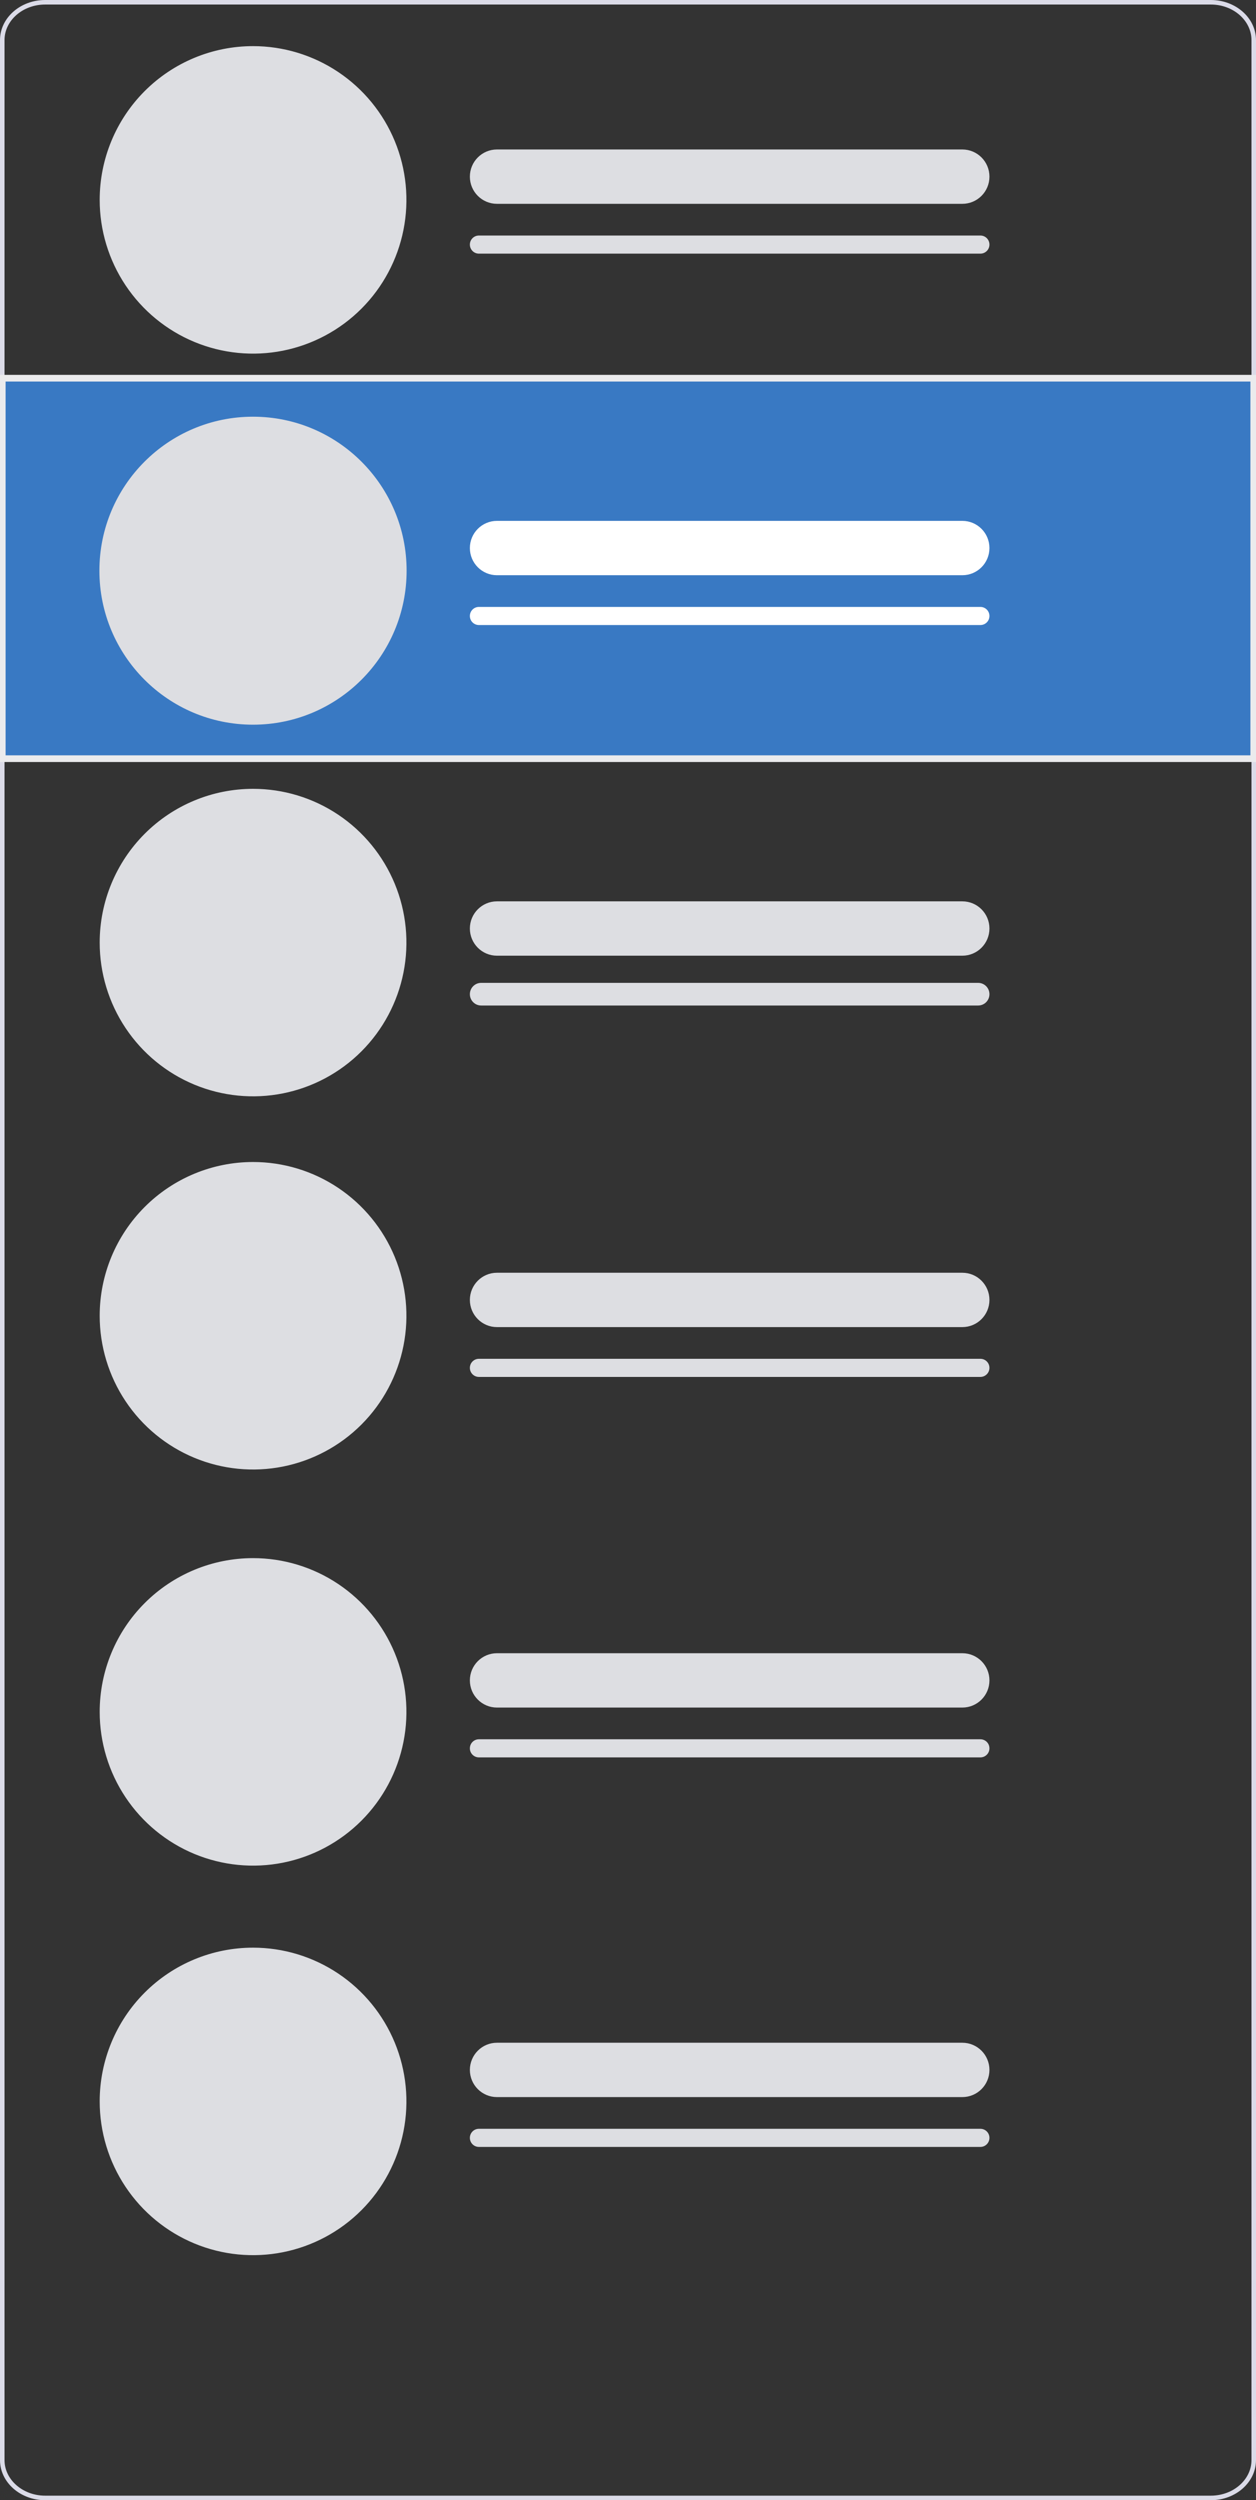 <svg
          xmlns="http://www.w3.org/2000/svg"
          width="188"
          height="374"
          viewBox="0 0 188 374"
          fill="none"
          className="sidebarListingImage"
        >
          <rect x="0" y="0" width="188" height="374" fill="#333333" stroke="none"/>
          <g clip-path="url(#clip0_1308_1577)">
            <path
              d="M6.763 0.678C3.407 0.678 0.676 3.067 0.676 6.003V367.997C0.676 370.933 3.407 373.322 6.763 373.322H181.237C184.593 373.322 187.324 370.933 187.324 367.997V6.003C187.324 3.067 184.593 0.678 181.237 0.678H6.763ZM6.763 0H181.237C184.972 0 188 2.688 188 6.003V367.997C188 371.312 184.972 374 181.237 374H6.763C3.028 374 0 371.312 0 367.997V6.003C0 2.688 3.028 0 6.763 0Z"
              fill="#DBDBE8"
            ></path>
            <path d="M188 56.236H0V113.827H188V56.236Z" fill="#3979C3"></path>
            <path
              d="M187.662 56.575H0.338V113.488H187.662V56.575Z"
              stroke="#EBEBED"
            ></path>
            <path
              d="M37.87 108.405C50.569 108.405 60.863 98.092 60.863 85.369C60.863 72.647 50.569 62.333 37.87 62.333C25.172 62.333 14.878 72.647 14.878 85.369C14.878 98.092 25.172 108.405 37.87 108.405Z"
              fill="#DDDEE2"
            ></path>
            <path
              d="M144.043 77.916H74.388C72.148 77.916 70.331 79.736 70.331 81.981C70.331 84.226 72.148 86.046 74.388 86.046H144.043C146.284 86.046 148.101 84.226 148.101 81.981C148.101 79.736 146.284 77.916 144.043 77.916Z"
              fill="white"
            ></path>
            <path
              d="M146.748 90.789H71.683C70.936 90.789 70.331 91.396 70.331 92.144C70.331 92.892 70.936 93.499 71.683 93.499H146.748C147.495 93.499 148.101 92.892 148.101 92.144C148.101 91.396 147.495 90.789 146.748 90.789Z"
              fill="white"
            ></path>
            <path
              d="M37.878 6.9C42.418 6.9 46.857 8.249 50.632 10.777C54.407 13.304 57.349 16.896 59.087 21.099C60.824 25.301 61.279 29.925 60.393 34.387C59.507 38.849 57.321 42.947 54.111 46.163C50.9 49.38 46.81 51.57 42.356 52.458C37.903 53.345 33.288 52.89 29.093 51.149C24.898 49.408 21.313 46.46 18.791 42.678C16.268 38.896 14.922 34.449 14.922 29.9C14.922 23.8 17.34 17.95 21.645 13.637C25.951 9.324 31.79 6.9 37.878 6.9Z"
              fill="#DDDEE2"
            ></path>
            <path
              d="M144.043 22.359H74.388C72.148 22.359 70.331 24.179 70.331 26.425C70.331 28.67 72.148 30.49 74.388 30.49H144.043C146.284 30.49 148.101 28.67 148.101 26.425C148.101 24.179 146.284 22.359 144.043 22.359Z"
              fill="#DDDEE2"
            ></path>
            <path
              d="M146.748 35.232H71.683C70.936 35.232 70.331 35.839 70.331 36.587C70.331 37.336 70.936 37.943 71.683 37.943H146.748C147.495 37.943 148.101 37.336 148.101 36.587C148.101 35.839 147.495 35.232 146.748 35.232Z"
              fill="#DDDEE2"
            ></path>
            <path
              d="M37.878 117.999C42.418 117.999 46.857 119.348 50.632 121.875C54.407 124.402 57.349 127.994 59.087 132.197C60.824 136.4 61.279 141.024 60.393 145.486C59.507 149.947 57.321 154.045 54.111 157.262C50.9 160.478 46.81 162.669 42.356 163.556C37.903 164.444 33.288 163.988 29.093 162.248C24.898 160.507 21.313 157.559 18.791 153.777C16.268 149.994 14.922 145.548 14.922 140.999C14.922 134.899 17.34 129.049 21.645 124.735C25.951 120.422 31.79 117.999 37.878 117.999Z"
              fill="#DDDEE2"
            ></path>
            <path
              d="M144.043 134.83H74.388C72.148 134.83 70.331 136.65 70.331 138.895C70.331 141.14 72.148 142.961 74.388 142.961H144.043C146.284 142.961 148.101 141.14 148.101 138.895C148.101 136.65 146.284 134.83 144.043 134.83Z"
              fill="#DDDEE2"
            ></path>
            <path
              d="M146.41 147.025H72.022C71.088 147.025 70.331 147.784 70.331 148.719C70.331 149.655 71.088 150.413 72.022 150.413H146.41C147.344 150.413 148.101 149.655 148.101 148.719C148.101 147.784 147.344 147.025 146.41 147.025Z"
              fill="#DDDEE2"
            ></path>
            <path
              d="M37.878 173.822C42.418 173.822 46.857 175.171 50.632 177.698C54.407 180.226 57.349 183.818 59.087 188.02C60.824 192.223 61.279 196.847 60.393 201.309C59.507 205.77 57.321 209.869 54.111 213.085C50.9 216.302 46.81 218.492 42.356 219.38C37.903 220.267 33.288 219.812 29.093 218.071C24.898 216.33 21.313 213.382 18.791 209.6C16.268 205.818 14.922 201.371 14.922 196.822C14.922 190.722 17.34 184.872 21.645 180.559C25.951 176.245 31.79 173.822 37.878 173.822Z"
              fill="#DDDEE2"
            ></path>
            <path
              d="M144.043 190.388H74.388C72.148 190.388 70.331 192.208 70.331 194.453C70.331 196.698 72.148 198.518 74.388 198.518H144.043C146.284 198.518 148.101 196.698 148.101 194.453C148.101 192.208 146.284 190.388 144.043 190.388Z"
              fill="#DDDEE2"
            ></path>
            <path
              d="M146.748 203.261H71.683C70.936 203.261 70.331 203.867 70.331 204.616C70.331 205.364 70.936 205.971 71.683 205.971H146.748C147.495 205.971 148.101 205.364 148.101 204.616C148.101 203.867 147.495 203.261 146.748 203.261Z"
              fill="#DDDEE2"
            ></path>
            <path
              d="M37.878 233.077C42.418 233.077 46.857 234.426 50.632 236.953C54.407 239.481 57.349 243.073 59.087 247.275C60.824 251.478 61.279 256.102 60.393 260.564C59.507 265.025 57.321 269.123 54.111 272.34C50.9 275.557 46.81 277.747 42.356 278.635C37.903 279.522 33.288 279.066 29.093 277.326C24.898 275.585 21.313 272.637 18.791 268.855C16.268 265.072 14.922 260.626 14.922 256.077C14.922 249.977 17.34 244.127 21.645 239.814C25.951 235.5 31.79 233.077 37.878 233.077Z"
              fill="#DDDEE2"
            ></path>
            <path
              d="M144.043 247.301H74.388C72.148 247.301 70.331 249.121 70.331 251.366C70.331 253.611 72.148 255.431 74.388 255.431H144.043C146.284 255.431 148.101 253.611 148.101 251.366C148.101 249.121 146.284 247.301 144.043 247.301Z"
              fill="#DDDEE2"
            ></path>
            <path
              d="M146.748 260.174H71.683C70.936 260.174 70.331 260.781 70.331 261.529C70.331 262.277 70.936 262.884 71.683 262.884H146.748C147.495 262.884 148.101 262.277 148.101 261.529C148.101 260.781 147.495 260.174 146.748 260.174Z"
              fill="#DDDEE2"
            ></path>
            <path
              d="M37.878 291.346C42.418 291.346 46.857 292.695 50.632 295.222C54.407 297.749 57.349 301.341 59.087 305.544C60.824 309.746 61.279 314.371 60.393 318.832C59.507 323.294 57.321 327.392 54.111 330.609C50.9 333.825 46.81 336.016 42.356 336.903C37.903 337.791 33.288 337.335 29.093 335.594C24.898 333.853 21.313 330.906 18.791 327.123C16.268 323.341 14.922 318.894 14.922 314.345C14.922 308.245 17.34 302.395 21.645 298.082C25.951 293.769 31.79 291.346 37.878 291.346Z"
              fill="#DDDEE2"
            ></path>
            <path
              d="M144.043 305.569H74.388C72.148 305.569 70.331 307.389 70.331 309.635C70.331 311.88 72.148 313.7 74.388 313.7H144.043C146.284 313.7 148.101 311.88 148.101 309.635C148.101 307.389 146.284 305.569 144.043 305.569Z"
              fill="#DDDEE2"
            ></path>
            <path
              d="M146.748 318.442H71.683C70.936 318.442 70.331 319.049 70.331 319.797C70.331 320.546 70.936 321.153 71.683 321.153H146.748C147.495 321.153 148.101 320.546 148.101 319.797C148.101 319.049 147.495 318.442 146.748 318.442Z"
              fill="#DDDEE2"
            ></path>
          </g>
          <defs>
            <clipPath id="clip0_1308_1577">
              <rect width="188" height="374" fill="white"></rect>
            </clipPath>
          </defs>
        </svg>